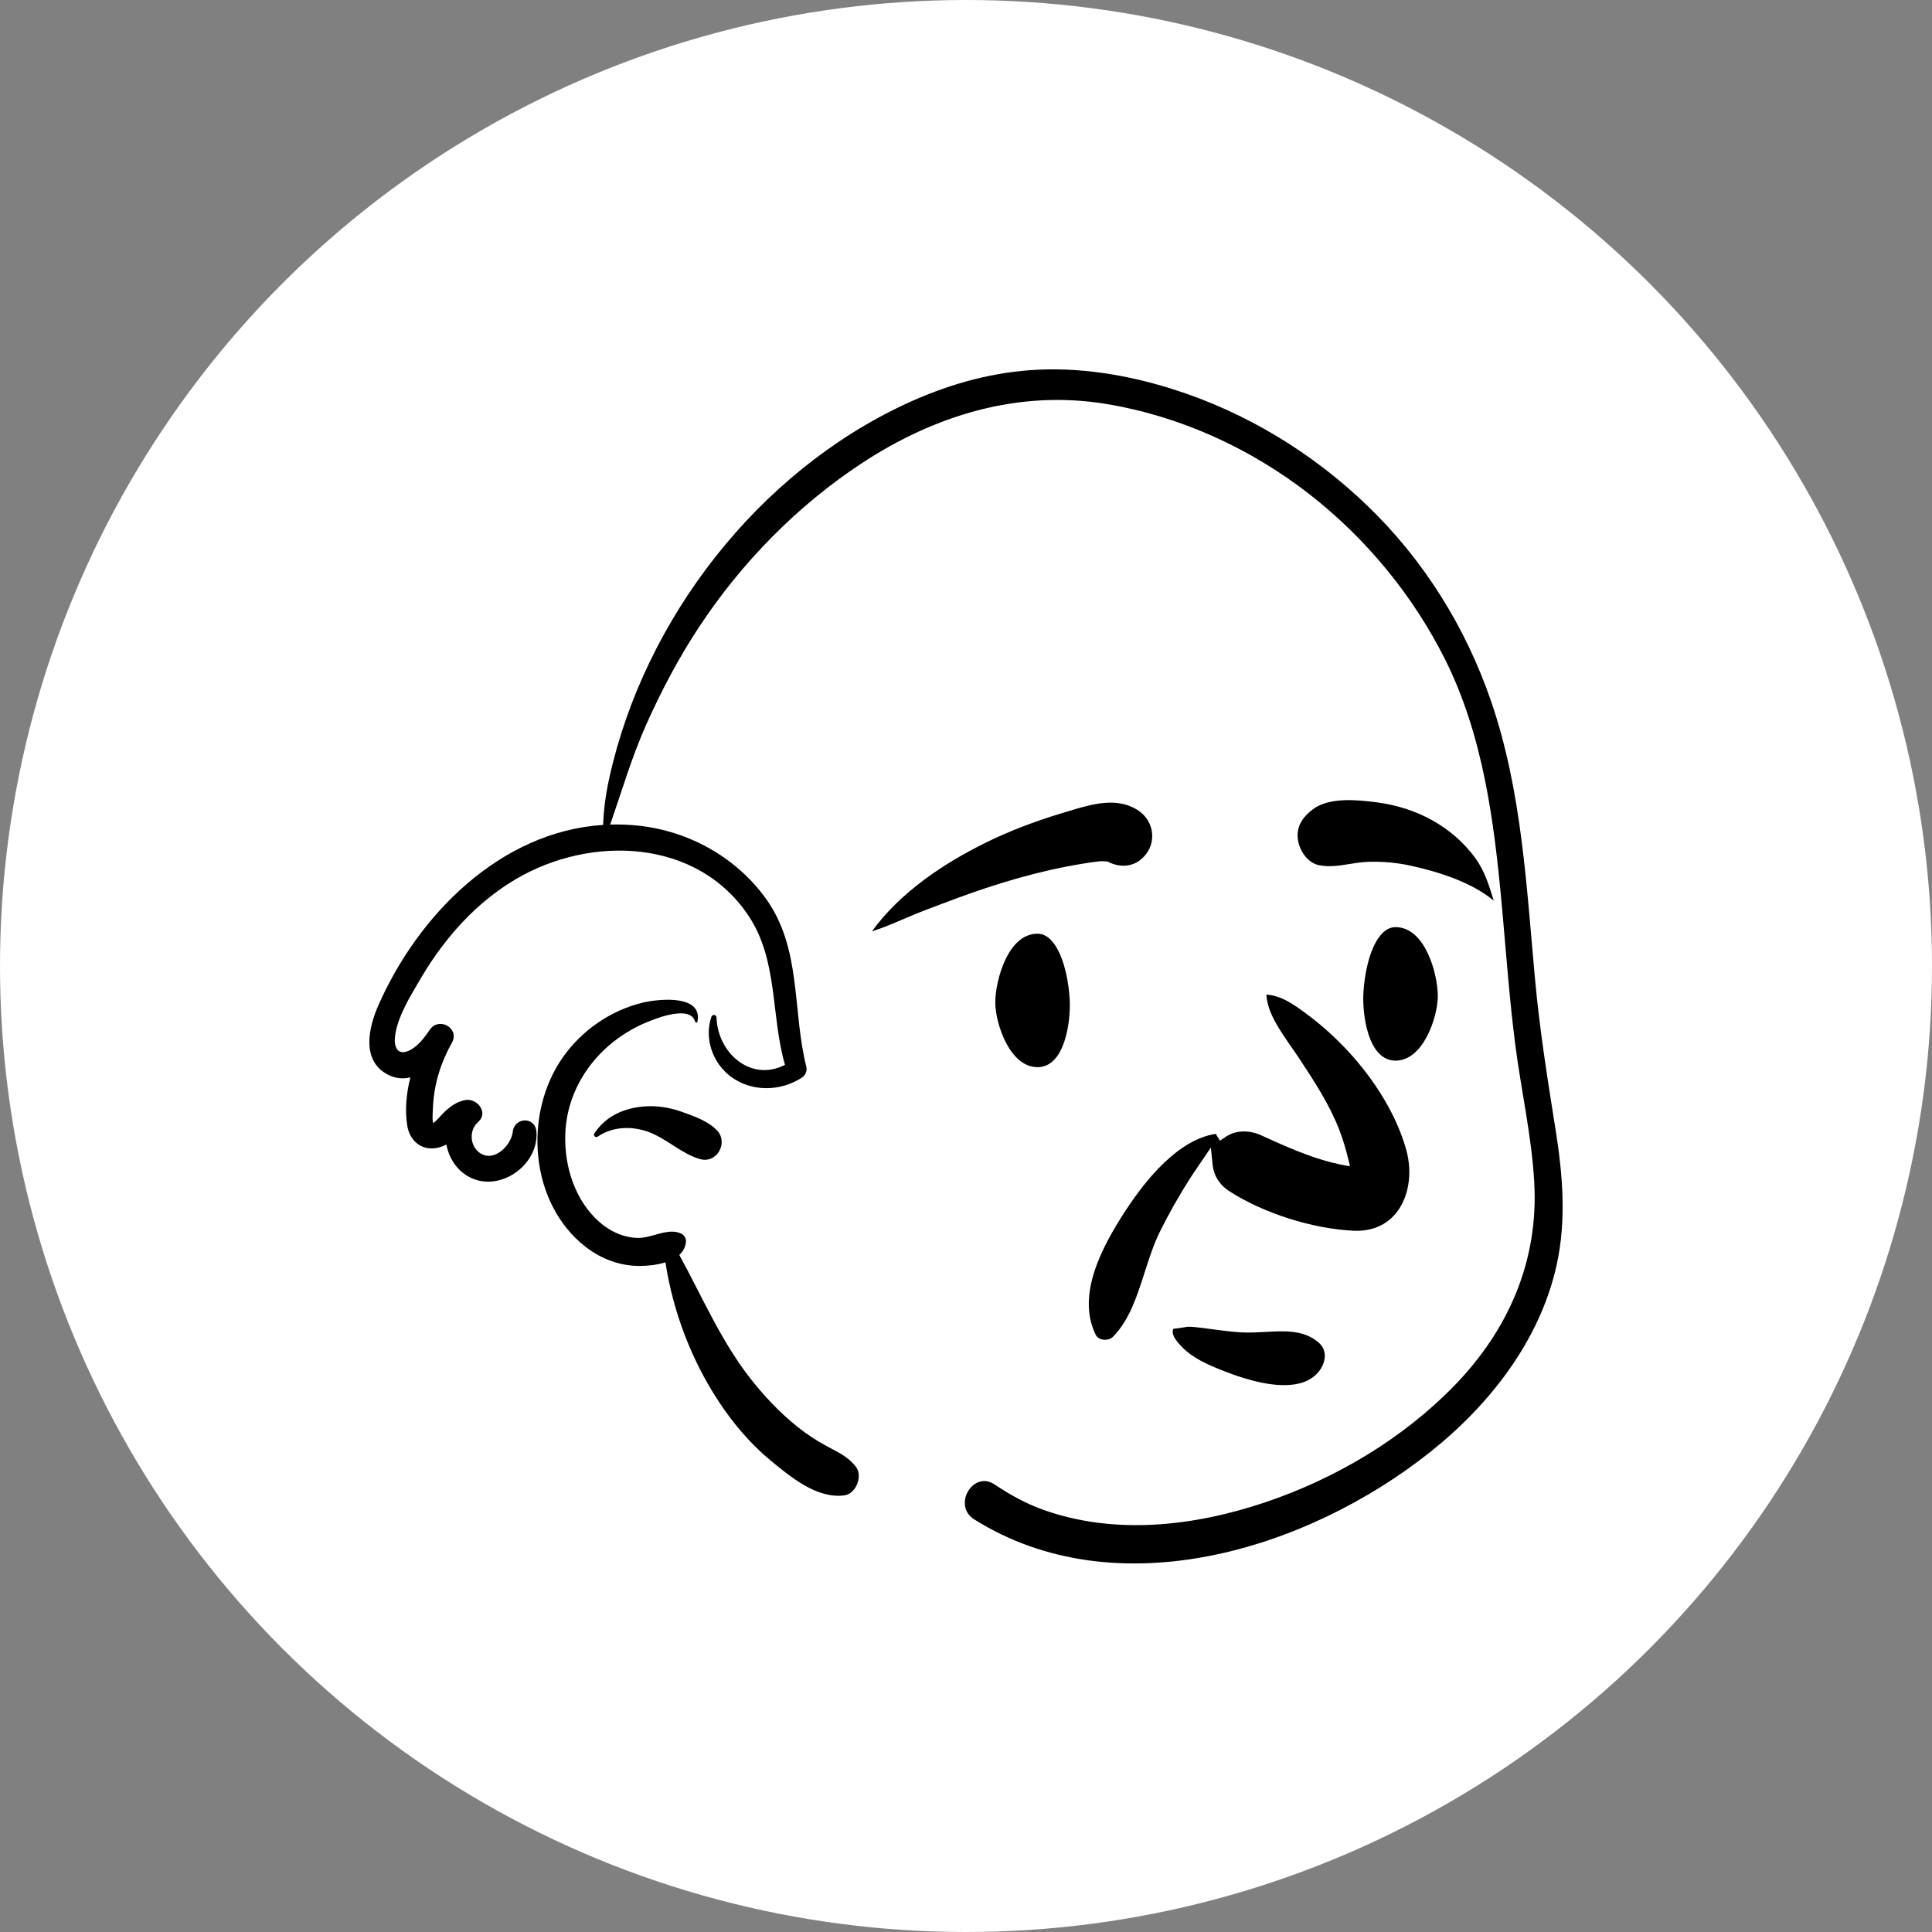<svg width="68" height="68" viewBox="0 0 68 68" fill="none" xmlns="http://www.w3.org/2000/svg">
<rect x="0" y="0" width="68" height="68" fill="#808080" stroke="none"/>
<circle cx="34" cy="34" r="34" fill="white"/>
<path fill-rule="evenodd" clip-rule="evenodd" d="M36.283 13.027C37.968 12.908 39.684 13.192 41.288 13.7C43.848 14.51 46.198 15.94 48.129 17.801C50.12 19.719 51.592 22.084 52.486 24.696C53.566 27.847 53.727 31.21 54.031 34.498C54.185 36.16 54.438 37.796 54.7 39.441L54.742 39.701C54.999 41.304 55.143 42.925 54.788 44.526C54.199 47.186 52.431 49.444 50.332 51.112C46.02 54.54 39.308 56.63 34.288 53.476C33.512 52.988 34.248 51.74 35.006 52.248C35.539 52.606 36.105 52.92 36.711 53.137C39.244 54.042 42.025 53.719 44.529 52.877C46.995 52.048 49.362 50.646 51.183 48.775C53.094 46.81 54.154 44.383 54.001 41.621C53.91 39.978 53.535 38.365 53.328 36.736C53.144 35.292 53.033 33.841 52.906 32.392L52.859 31.87C52.59 28.917 52.202 25.883 50.859 23.203C49.729 20.948 48.074 18.942 46.084 17.392C44.001 15.771 41.513 14.636 38.902 14.213C35.832 13.715 32.893 14.62 30.332 16.304C28.061 17.798 26.108 19.794 24.611 22.059C23.885 23.157 23.267 24.33 22.732 25.533C22.229 26.666 21.882 27.854 21.477 29.022C21.81 29.012 22.149 29.025 22.493 29.063C24.256 29.258 25.9 30.172 26.946 31.613C28.224 33.375 27.878 35.536 28.378 37.539C28.416 37.695 28.351 37.847 28.218 37.933C27.46 38.422 26.447 38.438 25.715 37.888C25.079 37.409 24.78 36.545 25.038 35.789C25.071 35.691 25.215 35.708 25.218 35.814C25.267 37.099 26.459 38.089 27.629 37.478C27.127 35.751 27.391 33.822 26.365 32.262C24.55 29.501 20.793 29.387 18.155 30.943C16.766 31.762 15.667 32.994 14.848 34.371L14.613 34.771C14.299 35.305 13.966 35.91 13.901 36.498C13.864 36.837 13.989 37.157 14.379 36.986C14.694 36.847 14.938 36.524 15.125 36.247C15.444 35.774 16.178 36.182 15.914 36.687L15.905 36.703C15.521 37.383 15.285 38.132 15.242 38.913L15.231 39.129C15.223 39.286 15.218 39.51 15.252 39.519C15.292 39.528 15.569 39.208 15.616 39.163C15.838 38.949 16.068 38.775 16.378 38.718C16.785 38.643 17.197 39.147 16.843 39.478L16.828 39.491C16.512 39.766 16.526 40.313 16.875 40.57C17.367 40.932 17.974 40.341 18.045 39.854L18.047 39.836C18.11 39.31 18.841 39.291 18.881 39.836C18.967 41.018 17.56 42.009 16.489 41.412C16.066 41.177 15.796 40.745 15.712 40.283C15.577 40.354 15.431 40.404 15.277 40.417C14.775 40.462 14.418 40.109 14.337 39.635C14.243 39.084 14.299 38.493 14.444 37.92C14.171 37.986 13.885 37.96 13.597 37.794C12.725 37.291 12.975 36.172 13.304 35.416C14.71 32.192 17.621 29.266 21.228 29.034C21.248 28.465 21.325 27.927 21.451 27.357C22.685 21.785 26.682 16.625 31.885 14.213C33.275 13.569 34.75 13.135 36.283 13.027ZM22.638 35.286L22.687 35.275C23.249 35.154 24.729 35.012 24.55 35.958C24.542 36.002 24.477 35.997 24.466 35.958C24.291 35.363 23.105 35.839 22.758 35.982C22.281 36.179 21.81 36.47 21.42 36.809C20.566 37.55 19.994 38.594 19.907 39.728C19.821 40.852 20.147 42.067 20.958 42.881C21.356 43.28 21.864 43.551 22.434 43.571C22.947 43.588 23.513 43.19 23.986 43.423C24.079 43.469 24.153 43.596 24.144 43.7C24.128 43.897 24.04 44.05 23.909 44.169C24.701 45.612 25.349 47.138 26.358 48.45C26.865 49.108 27.439 49.718 28.089 50.236C28.398 50.483 28.734 50.7 29.081 50.89C29.487 51.113 29.838 51.253 30.128 51.631C30.375 51.953 30.128 52.577 29.721 52.632C28.761 52.763 27.829 51.987 27.125 51.407C26.421 50.826 25.813 50.11 25.311 49.35C24.346 47.892 23.686 46.171 23.422 44.43C23.115 44.527 22.77 44.556 22.511 44.557C21.82 44.559 21.161 44.31 20.618 43.89C18.632 42.354 18.411 39.199 19.813 37.21C20.484 36.258 21.503 35.555 22.638 35.286ZM22.65 38.945C23.111 38.905 23.571 38.978 24.004 39.135L24.183 39.199C24.559 39.337 24.961 39.499 25.233 39.782C25.649 40.214 25.235 40.962 24.642 40.797C23.987 40.614 23.454 40.062 22.799 39.831C22.214 39.624 21.551 39.653 21.031 40.009C20.962 40.056 20.872 39.964 20.917 39.895C21.315 39.29 21.942 39.007 22.65 38.945Z" fill="black"/>
<path fill-rule="evenodd" clip-rule="evenodd" d="M45.219 48.752C44.483 48.758 43.654 48.482 43.101 48.265L42.956 48.208C42.477 48.016 41.985 47.796 41.618 47.426C41.501 47.306 41.376 47.17 41.312 47.027C41.275 46.943 41.259 46.856 41.295 46.77C41.428 46.757 41.554 46.74 41.673 46.718C41.73 46.708 41.784 46.697 41.826 46.697C41.979 46.696 42.131 46.716 42.283 46.735C42.305 46.738 42.327 46.74 42.349 46.743C42.467 46.758 42.585 46.773 42.702 46.789C43.044 46.835 43.383 46.881 43.73 46.897C43.98 46.909 44.242 46.895 44.507 46.881C45.193 46.843 45.903 46.792 46.432 47.273C46.57 47.399 46.628 47.558 46.628 47.719C46.628 47.916 46.545 48.115 46.419 48.272C46.134 48.627 45.695 48.748 45.219 48.752ZM49.236 42.562C48.915 43.042 48.381 43.351 47.65 43.318C46.196 43.251 44.461 42.703 43.243 41.91C42.926 41.703 42.72 41.373 42.683 41.019L42.618 40.39L42.263 40.914C42.226 40.968 42.189 41.023 42.152 41.077C42.049 41.227 41.946 41.377 41.85 41.531C41.478 42.121 41.138 42.718 40.828 43.343C40.609 43.786 40.449 44.281 40.289 44.78C40.018 45.624 39.756 46.453 39.177 47.046C39.089 47.136 38.955 47.168 38.832 47.152C38.723 47.138 38.617 47.085 38.565 46.979C37.873 45.572 38.803 43.877 39.558 42.698L39.638 42.575C40.338 41.51 41.481 40.1 42.79 39.909L42.94 40.148L43.158 40.003C43.514 39.765 43.985 39.776 44.397 39.962L44.808 40.148C45.575 40.492 46.331 40.809 47.161 40.983C47.221 40.996 47.282 41.008 47.342 41.019C47.399 41.029 47.456 41.039 47.514 41.048C47.501 40.991 47.488 40.935 47.475 40.879C47.461 40.819 47.447 40.76 47.431 40.701C47.416 40.639 47.399 40.578 47.382 40.518C47.316 40.276 47.241 40.036 47.152 39.801C46.817 38.919 46.282 38.093 45.762 37.306L45.701 37.213C45.626 37.1 45.544 36.982 45.46 36.861C45.054 36.276 44.604 35.642 44.572 35.006C45.111 35.04 45.561 35.374 45.958 35.666C46.503 36.065 47.007 36.522 47.465 37.018C48.353 37.981 49.15 39.212 49.499 40.485C49.699 41.214 49.611 41.998 49.236 42.562ZM35.03 35.301L35.03 35.275C35.032 34.54 35.46 32.863 36.518 32.863C37.179 32.863 37.58 34.005 37.65 35.182L37.652 35.23C37.682 35.961 37.482 37.561 36.518 37.561C35.544 37.561 35.041 36.046 35.03 35.301ZM50.606 35.071L50.606 35.045C50.604 34.31 50.176 32.632 49.118 32.632C48.474 32.632 48.077 33.718 47.993 34.863L47.987 34.951C47.945 35.658 48.133 37.331 49.118 37.331C50.093 37.331 50.596 35.816 50.606 35.071ZM38.593 30.328C38.453 30.344 38.314 30.366 38.174 30.388C37.767 30.453 37.363 30.531 36.961 30.621C36.198 30.794 35.441 31.011 34.698 31.257C34.003 31.487 33.319 31.747 32.635 32.007C32.599 32.021 32.562 32.035 32.526 32.049C32.284 32.141 32.044 32.244 31.802 32.347C31.435 32.504 31.066 32.662 30.689 32.781C31.681 31.409 33.21 30.392 34.682 29.665C35.521 29.25 36.412 28.915 37.308 28.641L37.806 28.491C38.541 28.274 39.344 28.074 40.034 28.506C40.307 28.677 40.481 28.943 40.536 29.23C40.59 29.512 40.529 29.814 40.334 30.066C40.165 30.285 39.954 30.41 39.729 30.453C39.481 30.501 39.218 30.449 38.978 30.321C38.787 30.307 38.73 30.312 38.673 30.318L38.593 30.328ZM49.645 30.468C49.153 30.361 48.666 30.318 48.162 30.333C47.934 30.34 47.713 30.375 47.493 30.411C47.151 30.466 46.81 30.523 46.442 30.456C46.25 30.421 46.086 30.308 45.96 30.162C45.812 29.99 45.715 29.771 45.683 29.563C45.651 29.347 45.683 29.159 45.763 28.993C45.857 28.796 46.015 28.631 46.207 28.486C46.787 28.047 47.781 28.152 48.466 28.241C49.142 28.329 49.814 28.539 50.412 28.872C51.002 29.201 51.514 29.643 51.914 30.185C52.252 30.641 52.41 31.166 52.574 31.7C51.803 31.053 50.622 30.68 49.645 30.468Z" fill="black"/>
</svg>
